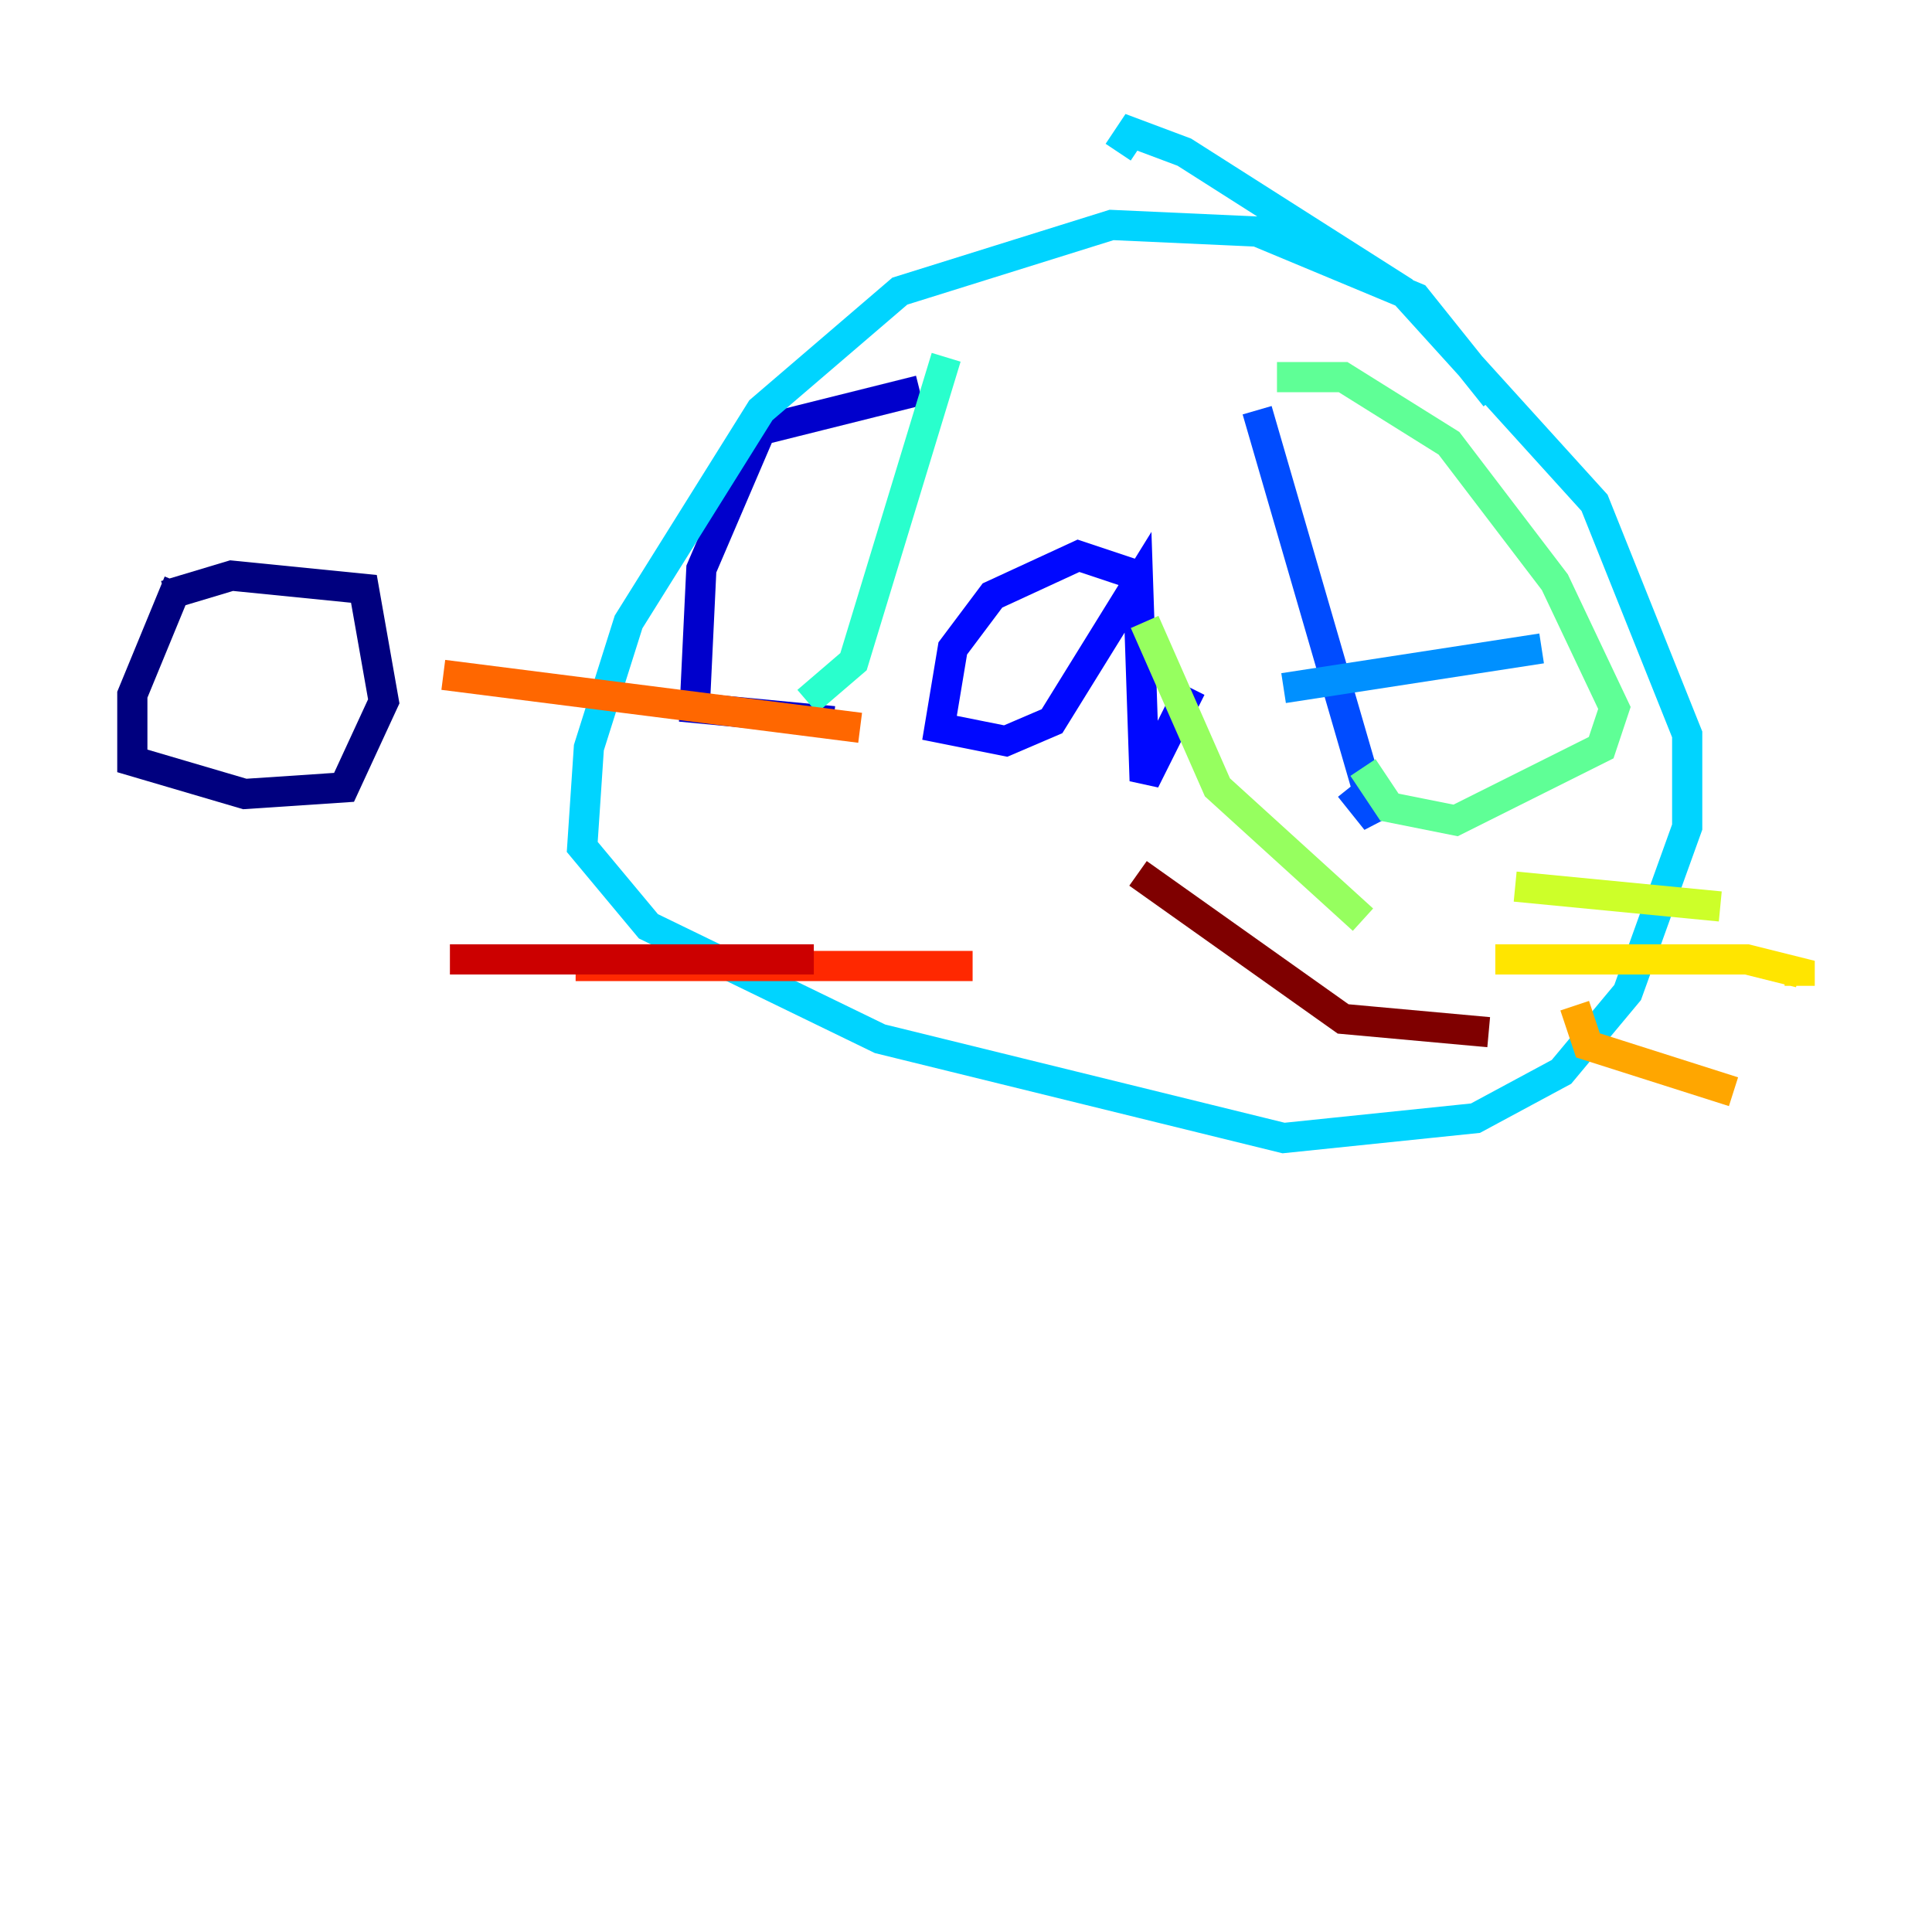 <?xml version="1.0" encoding="utf-8" ?>
<svg baseProfile="tiny" height="128" version="1.2" viewBox="0,0,128,128" width="128" xmlns="http://www.w3.org/2000/svg" xmlns:ev="http://www.w3.org/2001/xml-events" xmlns:xlink="http://www.w3.org/1999/xlink"><defs /><polyline fill="none" points="10.959,39.452 15.342,38.137 24.11,39.014 25.425,46.466 22.794,52.164 16.219,52.603 8.767,50.411 8.767,46.027 11.836,38.575" stroke="#00007f" stroke-width="2" /><polyline fill="none" points="60.931,25.863 50.411,28.493 46.466,37.699 46.027,46.904 55.233,47.781" stroke="#0000cc" stroke-width="2" /><polyline fill="none" points="75.397,38.137 71.452,36.822 65.753,39.452 63.123,42.959 62.247,48.219 66.63,49.096 69.699,47.781 75.397,38.575 75.836,51.726 78.904,45.589" stroke="#0008ff" stroke-width="2" /><polyline fill="none" points="83.288,27.178 91.178,54.356 89.425,52.164" stroke="#004cff" stroke-width="2" /><polyline fill="none" points="85.041,45.589 102.137,42.959" stroke="#0090ff" stroke-width="2" /><polyline fill="none" points="99.069,26.301 93.808,19.726 83.288,15.342 73.644,14.904 59.616,19.288 50.411,27.178 41.644,41.206 39.014,49.534 38.575,56.11 42.959,61.37 58.301,68.822 85.041,75.397 97.753,74.082 103.452,71.014 107.836,65.753 111.781,54.794 111.781,48.657 105.644,33.315 92.931,19.288 78.466,10.082 74.959,8.767 74.082,10.082" stroke="#00d4ff" stroke-width="2" /><polyline fill="none" points="62.685,23.671 56.548,43.836 53.48,46.466" stroke="#29ffcd" stroke-width="2" /><polyline fill="none" points="84.603,24.986 88.986,24.986 96.0,29.37 103.014,38.575 106.959,46.904 106.082,49.534 96.438,54.356 92.055,53.48 90.301,50.849" stroke="#5fff96" stroke-width="2" /><polyline fill="none" points="75.836,41.206 80.657,52.164 90.301,60.931" stroke="#96ff5f" stroke-width="2" /><polyline fill="none" points="100.384,58.74 113.973,60.055" stroke="#cdff29" stroke-width="2" /><polyline fill="none" points="99.069,63.562 115.726,63.562 119.233,64.438 119.233,65.315" stroke="#ffe500" stroke-width="2" /><polyline fill="none" points="104.329,66.63 105.206,69.26 114.849,72.329" stroke="#ffa600" stroke-width="2" /><polyline fill="none" points="56.986,48.219 29.37,44.712" stroke="#ff6700" stroke-width="2" /><polyline fill="none" points="64.438,64.0 38.137,64.0" stroke="#ff2800" stroke-width="2" /><polyline fill="none" points="53.918,63.562 29.808,63.562" stroke="#cc0000" stroke-width="2" /><polyline fill="none" points="75.397,57.863 88.986,67.507 98.63,68.384" stroke="#7f0000" stroke-width="2" /></svg>